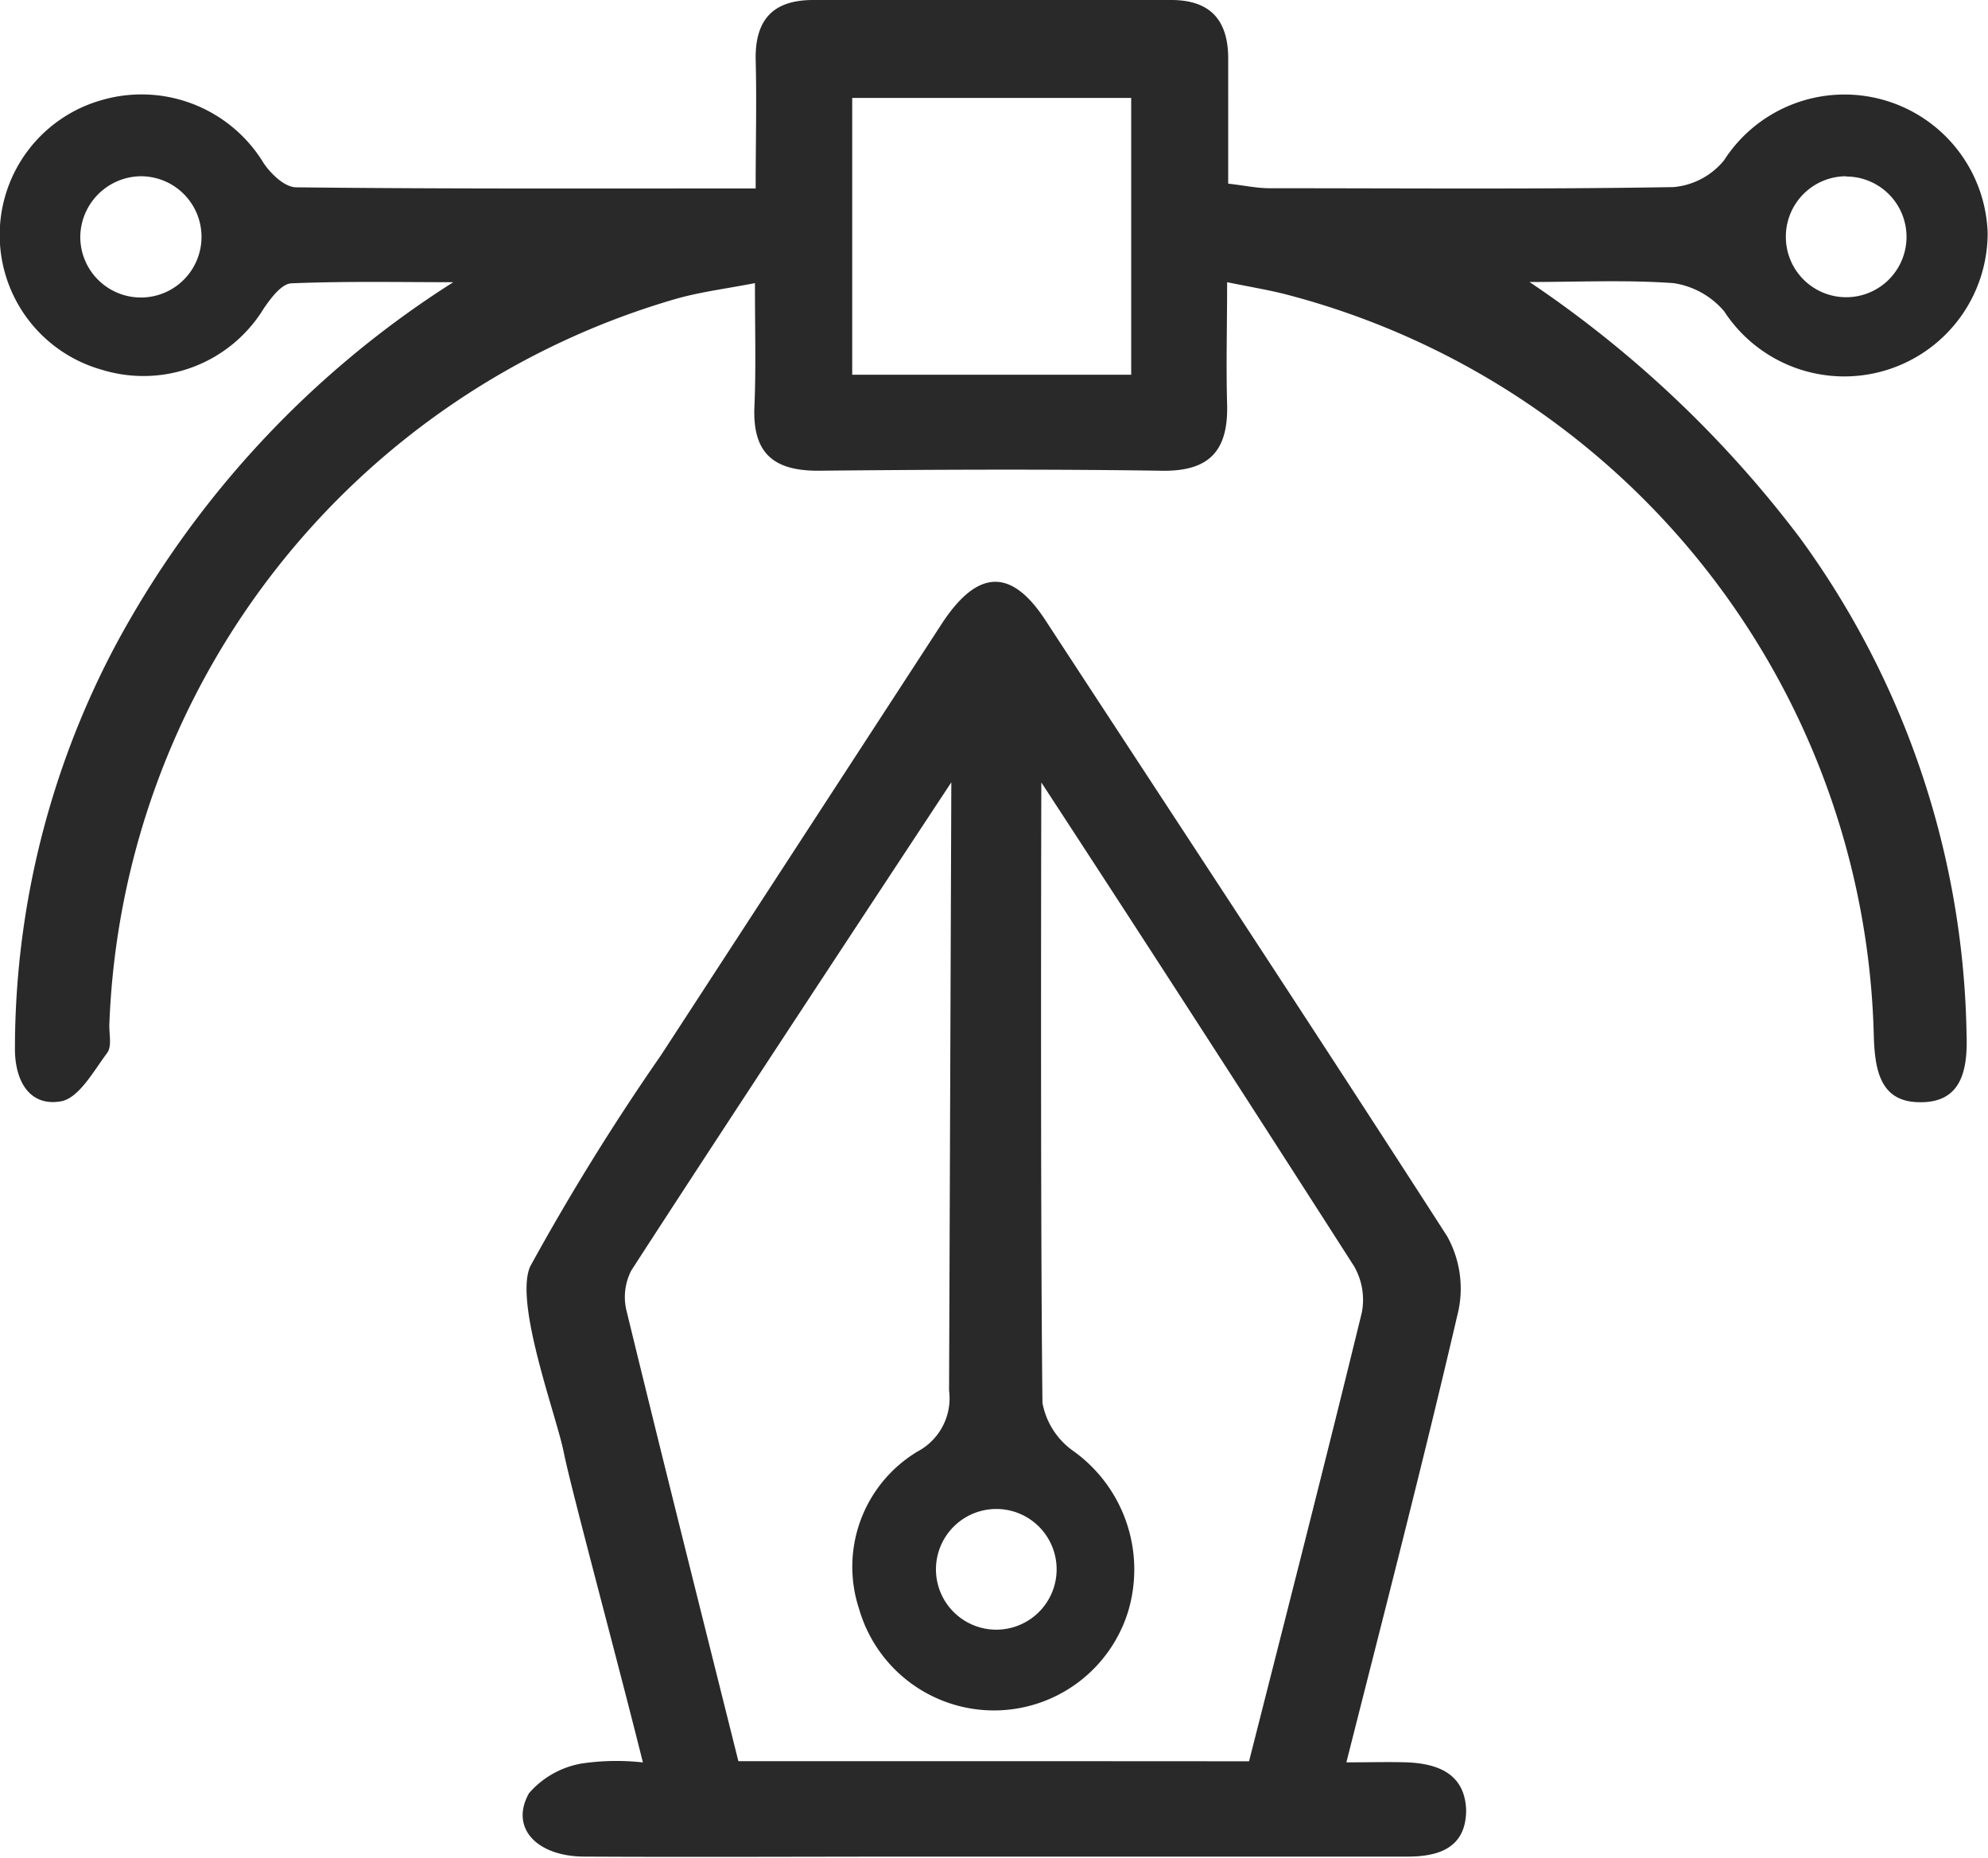 <svg xmlns="http://www.w3.org/2000/svg" width="28.205" height="26.35" viewBox="0 0 28.205 26.35"><defs><style>.a{fill:#292929;}</style></defs><g transform="translate(0 0)"><path class="a" d="M110.62,151.217c-.258-.008-.517,0-.856,0,.557-2.2,1.1-4.3,1.591-6.413a1.524,1.524,0,0,0-.162-1.05c-1.882-2.924-3.8-5.831-5.7-8.739-.485-.743-.961-.719-1.462.04l-3.99,6.13a33.651,33.651,0,0,0-1.858,3c-.226.525.372,2.108.477,2.633s.743,2.875,1.123,4.4a3.376,3.376,0,0,0-.872.016,1.278,1.278,0,0,0-.743.42c-.275.485.1.9.792.9,1.575.008,3.15,0,4.725,0h6.946c.452,0,.832-.129.832-.662C111.444,151.379,111.064,151.234,110.62,151.217Zm-5.823-3.594a.856.856,0,1,1-.856.856A.857.857,0,0,1,104.8,147.623Zm-3.659,3.578c-.533-2.132-1.066-4.248-1.583-6.373a.82.82,0,0,1,.065-.59c1.422-2.2,4.539-6.922,4.539-6.922l-.032,8.626a.854.854,0,0,1-.444.864,1.907,1.907,0,0,0-.832,2.237,1.992,1.992,0,0,0,3.812.048,2.067,2.067,0,0,0-.767-2.286,1.071,1.071,0,0,1-.444-.687c-.032-2.77-.016-8.8-.016-8.8,1.51,2.31,3.021,4.652,4.434,6.857a.952.952,0,0,1,.113.662c-.517,2.116-1.058,4.232-1.6,6.365C105.96,151.2,103.553,151.2,101.138,151.2Z" transform="translate(-90.662 -126.219)"/><path class="a" d="M31.839,39.933A15.962,15.962,0,0,0,28,36.3c.678,0,1.365-.032,2.043.016a1.168,1.168,0,0,1,.719.4A2.034,2.034,0,0,0,34.5,35.6a2.032,2.032,0,0,0-3.74-1.026,1.042,1.042,0,0,1-.719.38c-1.906.032-3.812.016-5.726.016-.186,0-.363-.04-.59-.065V33.156c.008-.549-.234-.856-.808-.856h-5.08c-.565,0-.824.275-.816.84.016.59,0,1.179,0,1.833-2.237,0-4.378.008-6.518-.016-.162,0-.355-.186-.46-.339a2.027,2.027,0,0,0-2.294-.9,1.987,1.987,0,0,0,0,3.828,2,2,0,0,0,2.294-.872c.1-.145.25-.347.388-.355.767-.032,1.535-.016,2.3-.016a13.856,13.856,0,0,0-4.806,5.177,12.214,12.214,0,0,0-1.413,5.7c0,.444.2.816.646.743.258-.04.468-.428.662-.687.073-.1.024-.275.032-.42a11.15,11.15,0,0,1,8.028-10.274c.347-.1.711-.145,1.131-.226,0,.67.016,1.22-.008,1.761-.024.638.258.9.9.9,1.623-.016,3.247-.024,4.862,0,.687.016.961-.275.945-.937-.016-.557,0-1.115,0-1.737.363.073.6.113.824.17a11.149,11.149,0,0,1,8.351,10.532c.016.468.089.921.638.929.6.016.695-.444.678-.953A12.281,12.281,0,0,0,31.839,39.933Zm.654-5.129a.856.856,0,1,1-.856.856A.857.857,0,0,1,32.493,34.8ZM22.349,37.615H18.391V33.689h3.958ZM8.295,34.8a.86.86,0,1,1-.856.864A.869.869,0,0,1,8.295,34.8Z" transform="translate(-6.3 -32.3)"/></g></svg>